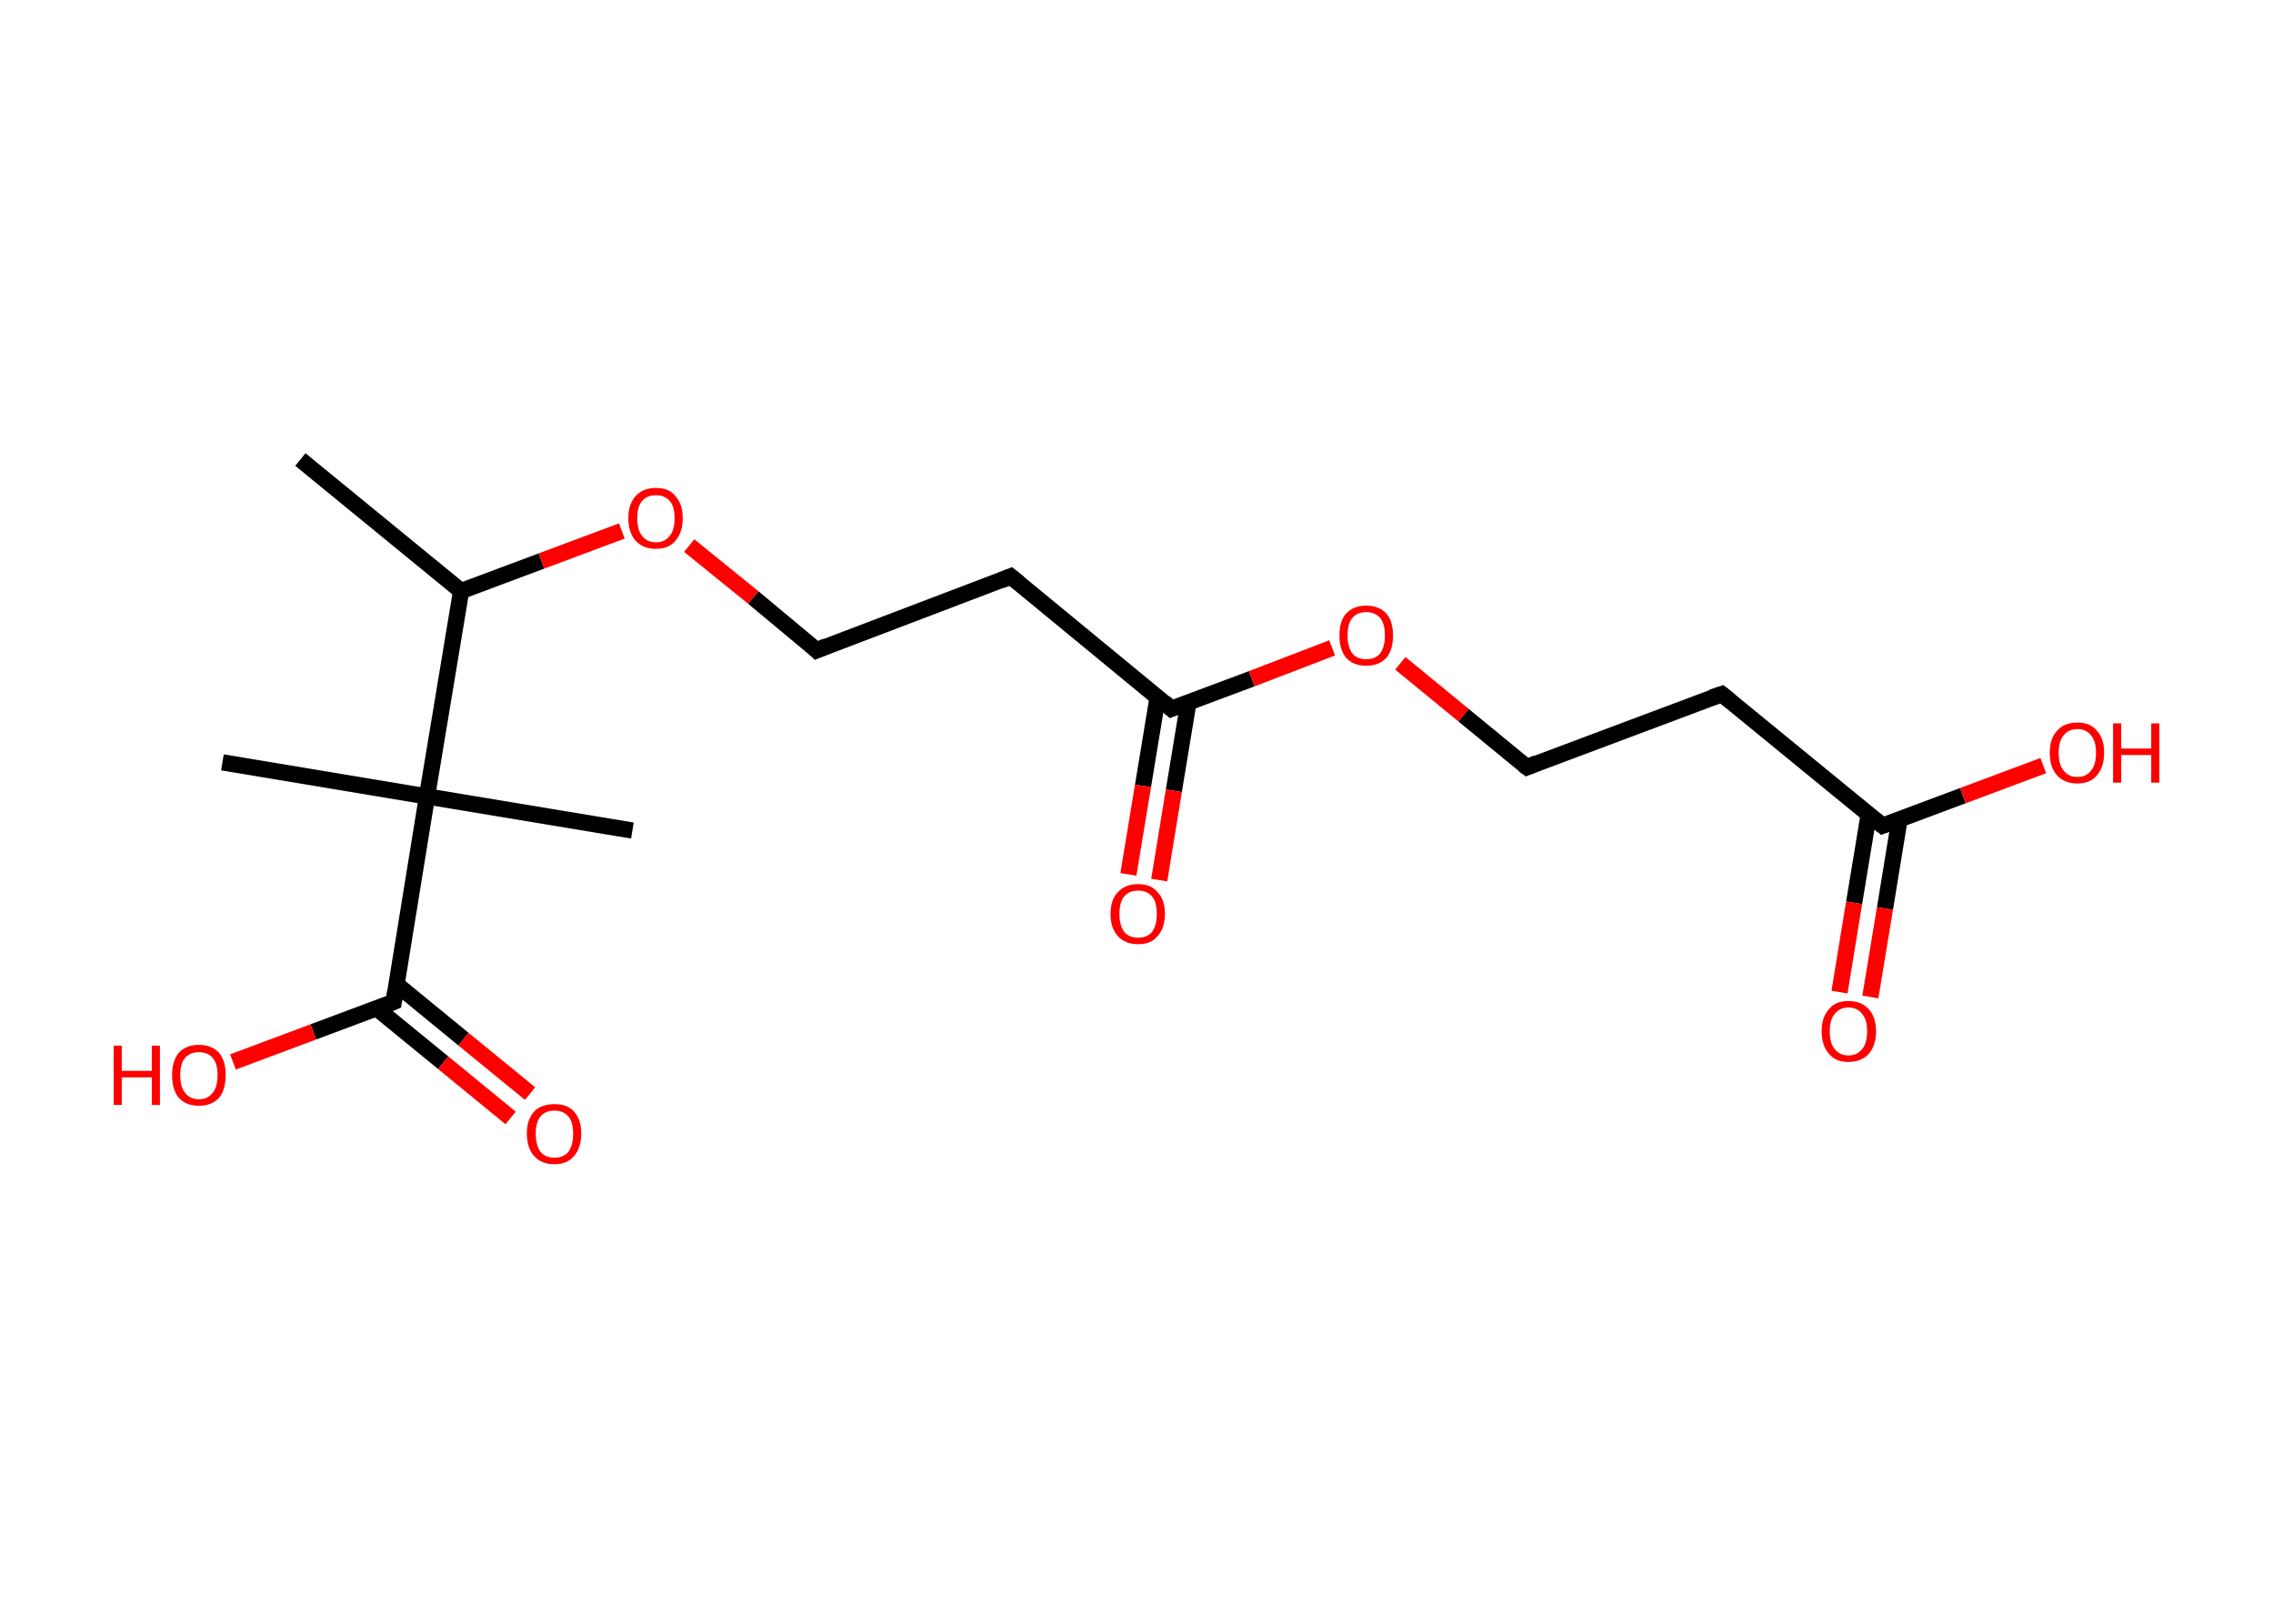 <?xml version='1.0' encoding='ASCII' standalone='yes'?>
<svg xmlns="http://www.w3.org/2000/svg" xmlns:rdkit="http://www.rdkit.org/xml" xmlns:xlink="http://www.w3.org/1999/xlink" version="1.1" baseProfile="full" xml:space="preserve" width="280px" height="200px" viewBox="0 0 280 200">
<!-- END OF HEADER -->
<rect style="opacity:1.0;fill:#FFFFFF;stroke:none" width="280.0" height="200.0" x="0.0" y="0.0"> </rect>
<path class="bond-0 atom-0 atom-1" d="M 37.0,56.6 L 56.8,72.8" style="fill:none;fill-rule:evenodd;stroke:#000000;stroke-width:2.0px;stroke-linecap:butt;stroke-linejoin:miter;stroke-opacity:1"/>
<path class="bond-1 atom-1 atom-2" d="M 56.8,72.8 L 66.7,69.1" style="fill:none;fill-rule:evenodd;stroke:#000000;stroke-width:2.0px;stroke-linecap:butt;stroke-linejoin:miter;stroke-opacity:1"/>
<path class="bond-1 atom-1 atom-2" d="M 66.7,69.1 L 76.6,65.4" style="fill:none;fill-rule:evenodd;stroke:#FF0000;stroke-width:2.0px;stroke-linecap:butt;stroke-linejoin:miter;stroke-opacity:1"/>
<path class="bond-2 atom-2 atom-3" d="M 84.9,67.2 L 92.8,73.6" style="fill:none;fill-rule:evenodd;stroke:#FF0000;stroke-width:2.0px;stroke-linecap:butt;stroke-linejoin:miter;stroke-opacity:1"/>
<path class="bond-2 atom-2 atom-3" d="M 92.8,73.6 L 100.6,80.1" style="fill:none;fill-rule:evenodd;stroke:#000000;stroke-width:2.0px;stroke-linecap:butt;stroke-linejoin:miter;stroke-opacity:1"/>
<path class="bond-3 atom-3 atom-4" d="M 100.6,80.1 L 124.5,71.0" style="fill:none;fill-rule:evenodd;stroke:#000000;stroke-width:2.0px;stroke-linecap:butt;stroke-linejoin:miter;stroke-opacity:1"/>
<path class="bond-4 atom-4 atom-5" d="M 124.5,71.0 L 144.3,87.3" style="fill:none;fill-rule:evenodd;stroke:#000000;stroke-width:2.0px;stroke-linecap:butt;stroke-linejoin:miter;stroke-opacity:1"/>
<path class="bond-5 atom-5 atom-6" d="M 142.6,85.9 L 140.8,96.8" style="fill:none;fill-rule:evenodd;stroke:#000000;stroke-width:2.0px;stroke-linecap:butt;stroke-linejoin:miter;stroke-opacity:1"/>
<path class="bond-5 atom-5 atom-6" d="M 140.8,96.8 L 139.0,107.7" style="fill:none;fill-rule:evenodd;stroke:#FF0000;stroke-width:2.0px;stroke-linecap:butt;stroke-linejoin:miter;stroke-opacity:1"/>
<path class="bond-5 atom-5 atom-6" d="M 146.4,86.5 L 144.6,97.4" style="fill:none;fill-rule:evenodd;stroke:#000000;stroke-width:2.0px;stroke-linecap:butt;stroke-linejoin:miter;stroke-opacity:1"/>
<path class="bond-5 atom-5 atom-6" d="M 144.6,97.4 L 142.8,108.4" style="fill:none;fill-rule:evenodd;stroke:#FF0000;stroke-width:2.0px;stroke-linecap:butt;stroke-linejoin:miter;stroke-opacity:1"/>
<path class="bond-6 atom-5 atom-7" d="M 144.3,87.3 L 154.2,83.6" style="fill:none;fill-rule:evenodd;stroke:#000000;stroke-width:2.0px;stroke-linecap:butt;stroke-linejoin:miter;stroke-opacity:1"/>
<path class="bond-6 atom-5 atom-7" d="M 154.2,83.6 L 164.1,79.8" style="fill:none;fill-rule:evenodd;stroke:#FF0000;stroke-width:2.0px;stroke-linecap:butt;stroke-linejoin:miter;stroke-opacity:1"/>
<path class="bond-7 atom-7 atom-8" d="M 172.5,81.7 L 180.3,88.1" style="fill:none;fill-rule:evenodd;stroke:#FF0000;stroke-width:2.0px;stroke-linecap:butt;stroke-linejoin:miter;stroke-opacity:1"/>
<path class="bond-7 atom-7 atom-8" d="M 180.3,88.1 L 188.1,94.5" style="fill:none;fill-rule:evenodd;stroke:#000000;stroke-width:2.0px;stroke-linecap:butt;stroke-linejoin:miter;stroke-opacity:1"/>
<path class="bond-8 atom-8 atom-9" d="M 188.1,94.5 L 212.1,85.5" style="fill:none;fill-rule:evenodd;stroke:#000000;stroke-width:2.0px;stroke-linecap:butt;stroke-linejoin:miter;stroke-opacity:1"/>
<path class="bond-9 atom-9 atom-10" d="M 212.1,85.5 L 231.9,101.7" style="fill:none;fill-rule:evenodd;stroke:#000000;stroke-width:2.0px;stroke-linecap:butt;stroke-linejoin:miter;stroke-opacity:1"/>
<path class="bond-10 atom-10 atom-11" d="M 230.2,100.3 L 228.4,111.2" style="fill:none;fill-rule:evenodd;stroke:#000000;stroke-width:2.0px;stroke-linecap:butt;stroke-linejoin:miter;stroke-opacity:1"/>
<path class="bond-10 atom-10 atom-11" d="M 228.4,111.2 L 226.6,122.2" style="fill:none;fill-rule:evenodd;stroke:#FF0000;stroke-width:2.0px;stroke-linecap:butt;stroke-linejoin:miter;stroke-opacity:1"/>
<path class="bond-10 atom-10 atom-11" d="M 234.0,100.9 L 232.2,111.9" style="fill:none;fill-rule:evenodd;stroke:#000000;stroke-width:2.0px;stroke-linecap:butt;stroke-linejoin:miter;stroke-opacity:1"/>
<path class="bond-10 atom-10 atom-11" d="M 232.2,111.9 L 230.4,122.8" style="fill:none;fill-rule:evenodd;stroke:#FF0000;stroke-width:2.0px;stroke-linecap:butt;stroke-linejoin:miter;stroke-opacity:1"/>
<path class="bond-11 atom-10 atom-12" d="M 231.9,101.7 L 241.8,98.0" style="fill:none;fill-rule:evenodd;stroke:#000000;stroke-width:2.0px;stroke-linecap:butt;stroke-linejoin:miter;stroke-opacity:1"/>
<path class="bond-11 atom-10 atom-12" d="M 241.8,98.0 L 251.7,94.3" style="fill:none;fill-rule:evenodd;stroke:#FF0000;stroke-width:2.0px;stroke-linecap:butt;stroke-linejoin:miter;stroke-opacity:1"/>
<path class="bond-12 atom-1 atom-13" d="M 56.8,72.8 L 52.6,98.1" style="fill:none;fill-rule:evenodd;stroke:#000000;stroke-width:2.0px;stroke-linecap:butt;stroke-linejoin:miter;stroke-opacity:1"/>
<path class="bond-13 atom-13 atom-14" d="M 52.6,98.1 L 27.4,93.9" style="fill:none;fill-rule:evenodd;stroke:#000000;stroke-width:2.0px;stroke-linecap:butt;stroke-linejoin:miter;stroke-opacity:1"/>
<path class="bond-14 atom-13 atom-15" d="M 52.6,98.1 L 77.9,102.3" style="fill:none;fill-rule:evenodd;stroke:#000000;stroke-width:2.0px;stroke-linecap:butt;stroke-linejoin:miter;stroke-opacity:1"/>
<path class="bond-15 atom-13 atom-16" d="M 52.6,98.1 L 48.5,123.4" style="fill:none;fill-rule:evenodd;stroke:#000000;stroke-width:2.0px;stroke-linecap:butt;stroke-linejoin:miter;stroke-opacity:1"/>
<path class="bond-16 atom-16 atom-17" d="M 46.4,124.2 L 54.6,130.9" style="fill:none;fill-rule:evenodd;stroke:#000000;stroke-width:2.0px;stroke-linecap:butt;stroke-linejoin:miter;stroke-opacity:1"/>
<path class="bond-16 atom-16 atom-17" d="M 54.6,130.9 L 62.9,137.7" style="fill:none;fill-rule:evenodd;stroke:#FF0000;stroke-width:2.0px;stroke-linecap:butt;stroke-linejoin:miter;stroke-opacity:1"/>
<path class="bond-16 atom-16 atom-17" d="M 48.8,121.2 L 57.1,128.0" style="fill:none;fill-rule:evenodd;stroke:#000000;stroke-width:2.0px;stroke-linecap:butt;stroke-linejoin:miter;stroke-opacity:1"/>
<path class="bond-16 atom-16 atom-17" d="M 57.1,128.0 L 65.3,134.7" style="fill:none;fill-rule:evenodd;stroke:#FF0000;stroke-width:2.0px;stroke-linecap:butt;stroke-linejoin:miter;stroke-opacity:1"/>
<path class="bond-17 atom-16 atom-18" d="M 48.5,123.4 L 38.6,127.1" style="fill:none;fill-rule:evenodd;stroke:#000000;stroke-width:2.0px;stroke-linecap:butt;stroke-linejoin:miter;stroke-opacity:1"/>
<path class="bond-17 atom-16 atom-18" d="M 38.6,127.1 L 28.7,130.8" style="fill:none;fill-rule:evenodd;stroke:#FF0000;stroke-width:2.0px;stroke-linecap:butt;stroke-linejoin:miter;stroke-opacity:1"/>
<path d="M 100.2,79.7 L 100.6,80.1 L 101.8,79.6" style="fill:none;stroke:#000000;stroke-width:2.0px;stroke-linecap:butt;stroke-linejoin:miter;stroke-opacity:1;"/>
<path d="M 123.3,71.5 L 124.5,71.0 L 125.5,71.8" style="fill:none;stroke:#000000;stroke-width:2.0px;stroke-linecap:butt;stroke-linejoin:miter;stroke-opacity:1;"/>
<path d="M 143.4,86.5 L 144.3,87.3 L 144.8,87.1" style="fill:none;stroke:#000000;stroke-width:2.0px;stroke-linecap:butt;stroke-linejoin:miter;stroke-opacity:1;"/>
<path d="M 187.7,94.2 L 188.1,94.5 L 189.3,94.0" style="fill:none;stroke:#000000;stroke-width:2.0px;stroke-linecap:butt;stroke-linejoin:miter;stroke-opacity:1;"/>
<path d="M 210.9,85.9 L 212.1,85.5 L 213.1,86.3" style="fill:none;stroke:#000000;stroke-width:2.0px;stroke-linecap:butt;stroke-linejoin:miter;stroke-opacity:1;"/>
<path d="M 230.9,100.9 L 231.9,101.7 L 232.4,101.5" style="fill:none;stroke:#000000;stroke-width:2.0px;stroke-linecap:butt;stroke-linejoin:miter;stroke-opacity:1;"/>
<path d="M 48.7,122.1 L 48.5,123.4 L 48.0,123.6" style="fill:none;stroke:#000000;stroke-width:2.0px;stroke-linecap:butt;stroke-linejoin:miter;stroke-opacity:1;"/>
<path class="atom-2" d="M 77.4 63.8 Q 77.4 62.1, 78.3 61.1 Q 79.2 60.1, 80.8 60.1 Q 82.4 60.1, 83.2 61.1 Q 84.1 62.1, 84.1 63.8 Q 84.1 65.6, 83.2 66.6 Q 82.4 67.6, 80.8 67.6 Q 79.2 67.6, 78.3 66.6 Q 77.4 65.6, 77.4 63.8 M 80.8 66.8 Q 81.9 66.8, 82.5 66.0 Q 83.1 65.3, 83.1 63.8 Q 83.1 62.4, 82.5 61.7 Q 81.9 61.0, 80.8 61.0 Q 79.7 61.0, 79.1 61.7 Q 78.5 62.4, 78.5 63.8 Q 78.5 65.3, 79.1 66.0 Q 79.7 66.8, 80.8 66.8 " fill="#FF0000"/>
<path class="atom-6" d="M 136.8 112.6 Q 136.8 110.8, 137.7 109.9 Q 138.6 108.9, 140.2 108.9 Q 141.8 108.9, 142.6 109.9 Q 143.5 110.8, 143.5 112.6 Q 143.5 114.3, 142.6 115.3 Q 141.8 116.3, 140.2 116.3 Q 138.6 116.3, 137.7 115.3 Q 136.8 114.3, 136.8 112.6 M 140.2 115.5 Q 141.3 115.5, 141.9 114.8 Q 142.5 114.0, 142.5 112.6 Q 142.5 111.1, 141.9 110.4 Q 141.3 109.7, 140.2 109.7 Q 139.1 109.7, 138.5 110.4 Q 137.9 111.1, 137.9 112.6 Q 137.9 114.0, 138.5 114.8 Q 139.1 115.5, 140.2 115.5 " fill="#FF0000"/>
<path class="atom-7" d="M 165.0 78.3 Q 165.0 76.5, 165.8 75.6 Q 166.7 74.6, 168.3 74.6 Q 169.9 74.6, 170.8 75.6 Q 171.6 76.5, 171.6 78.3 Q 171.6 80.0, 170.8 81.0 Q 169.9 82.0, 168.3 82.0 Q 166.7 82.0, 165.8 81.0 Q 165.0 80.0, 165.0 78.3 M 168.3 81.2 Q 169.4 81.2, 170.0 80.5 Q 170.6 79.7, 170.6 78.3 Q 170.6 76.8, 170.0 76.1 Q 169.4 75.4, 168.3 75.4 Q 167.2 75.4, 166.6 76.1 Q 166.0 76.8, 166.0 78.3 Q 166.0 79.7, 166.6 80.5 Q 167.2 81.2, 168.3 81.2 " fill="#FF0000"/>
<path class="atom-11" d="M 224.4 127.0 Q 224.4 125.3, 225.3 124.3 Q 226.1 123.3, 227.7 123.3 Q 229.3 123.3, 230.2 124.3 Q 231.1 125.3, 231.1 127.0 Q 231.1 128.8, 230.2 129.8 Q 229.3 130.8, 227.7 130.8 Q 226.1 130.8, 225.3 129.8 Q 224.4 128.8, 224.4 127.0 M 227.7 130.0 Q 228.8 130.0, 229.4 129.2 Q 230.0 128.5, 230.0 127.0 Q 230.0 125.6, 229.4 124.9 Q 228.8 124.1, 227.7 124.1 Q 226.6 124.1, 226.0 124.9 Q 225.4 125.6, 225.4 127.0 Q 225.4 128.5, 226.0 129.2 Q 226.6 130.0, 227.7 130.0 " fill="#FF0000"/>
<path class="atom-12" d="M 252.5 92.7 Q 252.5 91.0, 253.4 90.0 Q 254.3 89.0, 255.9 89.0 Q 257.5 89.0, 258.3 90.0 Q 259.2 91.0, 259.2 92.7 Q 259.2 94.5, 258.3 95.5 Q 257.5 96.5, 255.9 96.5 Q 254.3 96.5, 253.4 95.5 Q 252.5 94.5, 252.5 92.7 M 255.9 95.7 Q 257.0 95.7, 257.6 94.9 Q 258.2 94.2, 258.2 92.7 Q 258.2 91.3, 257.6 90.6 Q 257.0 89.8, 255.9 89.8 Q 254.8 89.8, 254.2 90.6 Q 253.6 91.3, 253.6 92.7 Q 253.6 94.2, 254.2 94.9 Q 254.8 95.7, 255.9 95.7 " fill="#FF0000"/>
<path class="atom-12" d="M 260.3 89.1 L 261.3 89.1 L 261.3 92.2 L 265.0 92.2 L 265.0 89.1 L 266.0 89.1 L 266.0 96.4 L 265.0 96.4 L 265.0 93.0 L 261.3 93.0 L 261.3 96.4 L 260.3 96.4 L 260.3 89.1 " fill="#FF0000"/>
<path class="atom-17" d="M 64.9 139.6 Q 64.9 137.9, 65.8 136.9 Q 66.7 136.0, 68.3 136.0 Q 69.9 136.0, 70.7 136.9 Q 71.6 137.9, 71.6 139.6 Q 71.6 141.4, 70.7 142.4 Q 69.9 143.4, 68.3 143.4 Q 66.7 143.4, 65.8 142.4 Q 64.9 141.4, 64.9 139.6 M 68.3 142.6 Q 69.4 142.6, 70.0 141.9 Q 70.6 141.1, 70.6 139.6 Q 70.6 138.2, 70.0 137.5 Q 69.4 136.8, 68.3 136.8 Q 67.2 136.8, 66.6 137.5 Q 66.0 138.2, 66.0 139.6 Q 66.0 141.1, 66.6 141.9 Q 67.2 142.6, 68.3 142.6 " fill="#FF0000"/>
<path class="atom-18" d="M 14.0 128.8 L 15.0 128.8 L 15.0 131.9 L 18.7 131.9 L 18.7 128.8 L 19.7 128.8 L 19.7 136.1 L 18.7 136.1 L 18.7 132.7 L 15.0 132.7 L 15.0 136.1 L 14.0 136.1 L 14.0 128.8 " fill="#FF0000"/>
<path class="atom-18" d="M 21.2 132.4 Q 21.2 130.7, 22.0 129.7 Q 22.9 128.7, 24.5 128.7 Q 26.1 128.7, 27.0 129.7 Q 27.8 130.7, 27.8 132.4 Q 27.8 134.2, 27.0 135.2 Q 26.1 136.2, 24.5 136.2 Q 22.9 136.2, 22.0 135.2 Q 21.2 134.2, 21.2 132.4 M 24.5 135.4 Q 25.6 135.4, 26.2 134.6 Q 26.8 133.9, 26.8 132.4 Q 26.8 131.0, 26.2 130.3 Q 25.6 129.6, 24.5 129.6 Q 23.4 129.6, 22.8 130.3 Q 22.2 131.0, 22.2 132.4 Q 22.2 133.9, 22.8 134.6 Q 23.4 135.4, 24.5 135.4 " fill="#FF0000"/>
</svg>
